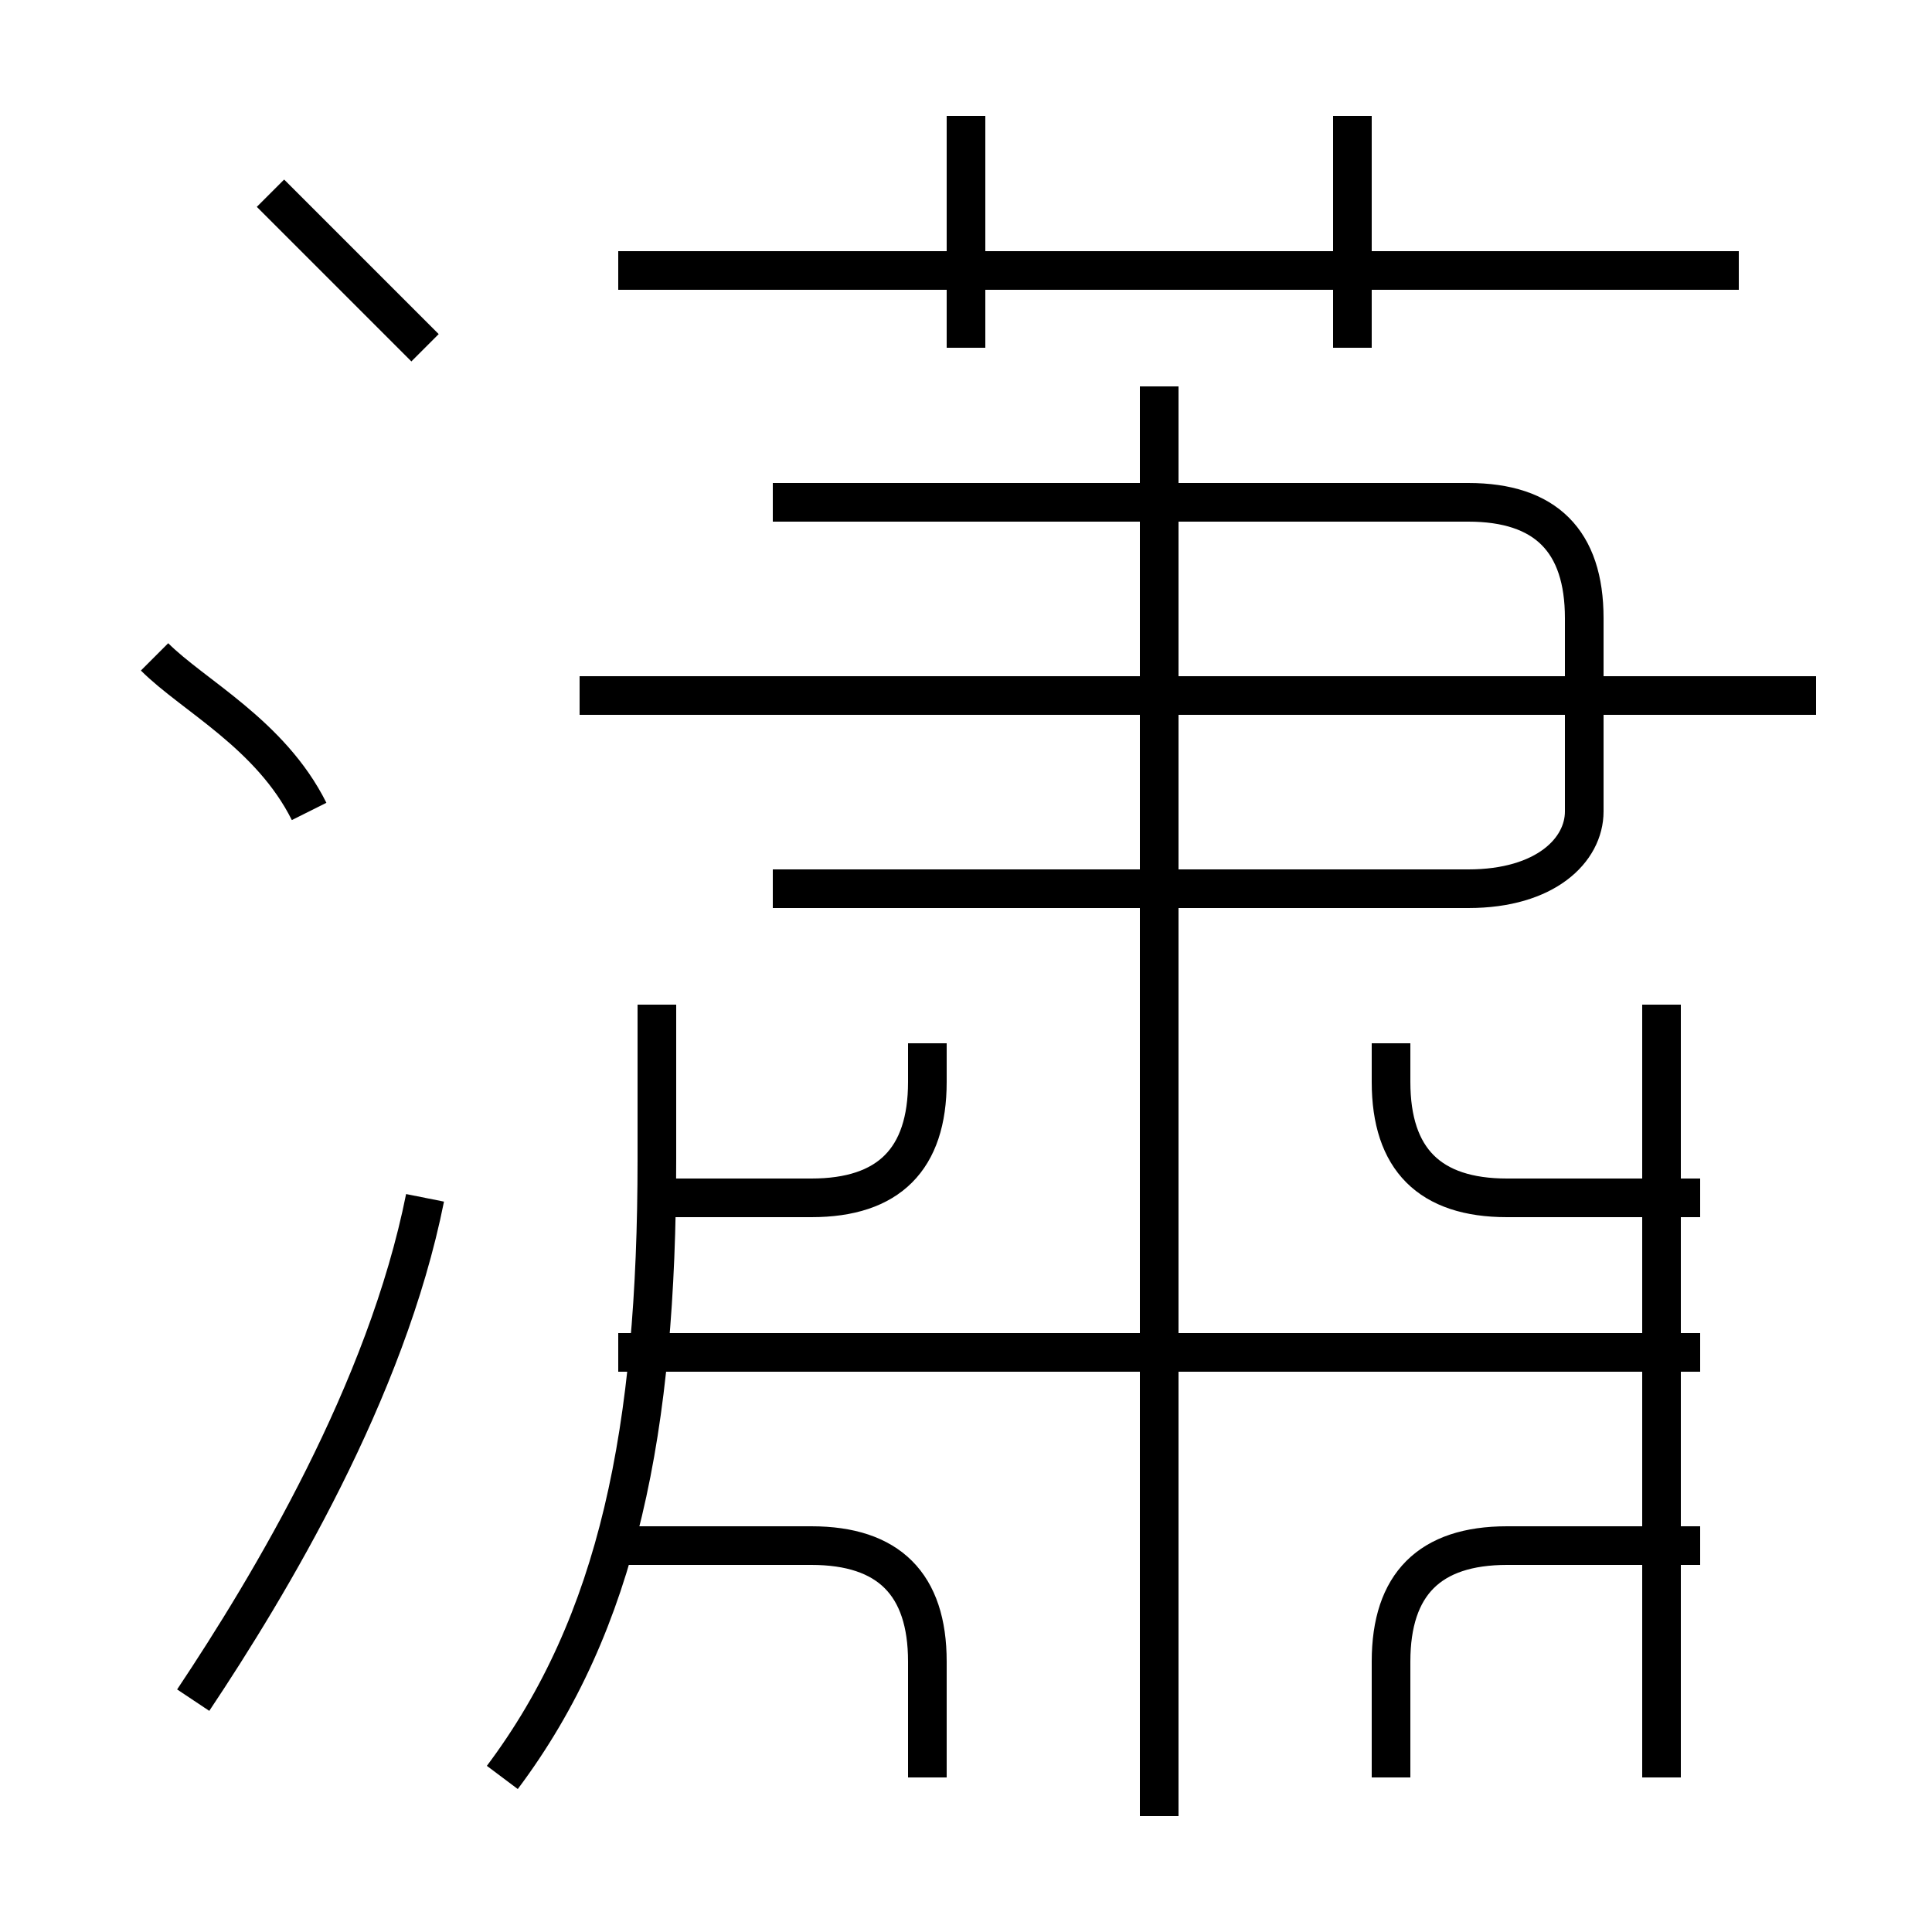 <?xml version='1.0' encoding='utf8'?>
<svg viewBox="0.0 -6.0 50.0 50.0" version="1.1" xmlns="http://www.w3.org/2000/svg">
<rect x="0.0" y="-6.0" width="50.0" height="50.0" fill="#808080" stroke="none"/>
<rect x="-1000" y="-1000" width="2000" height="2000" stroke="white" fill="white"/>
<g style="fill:white;stroke:#000000;  stroke-width:1">
<path d="M 20 -21 L 38 -21 C 40 -21 41 -22 41 -23 L 41 -28 C 41 -30 40 -31 38 -31 L 20 -31 M 5 0 C 7 -3 10 -8 11 -13 M 24 2 L 24 -1 C 24 -3 23 -4 21 -4 L 16 -4 M 13 2 C 16 -2 17 -7 17 -14 L 17 -18 M 8 -23 C 7 -25 5 -26 4 -27 M 17 -13 L 21 -13 C 23 -13 24 -14 24 -16 L 24 -17 M 44 -9 L 16 -9 M 36 2 L 36 -1 C 36 -3 37 -4 39 -4 L 44 -4 M 30 3 L 30 -34 M 11 -35 C 10 -36 8 -38 7 -39 M 43 2 L 43 -18 M 44 -13 L 39 -13 C 37 -13 36 -14 36 -16 L 36 -17 M 47 -26 L 15 -26 M 25 -35 L 25 -41 M 45 -37 L 16 -37 M 35 -35 L 35 -41" transform="translate(0.0 38.0)" />
</g>
</svg>